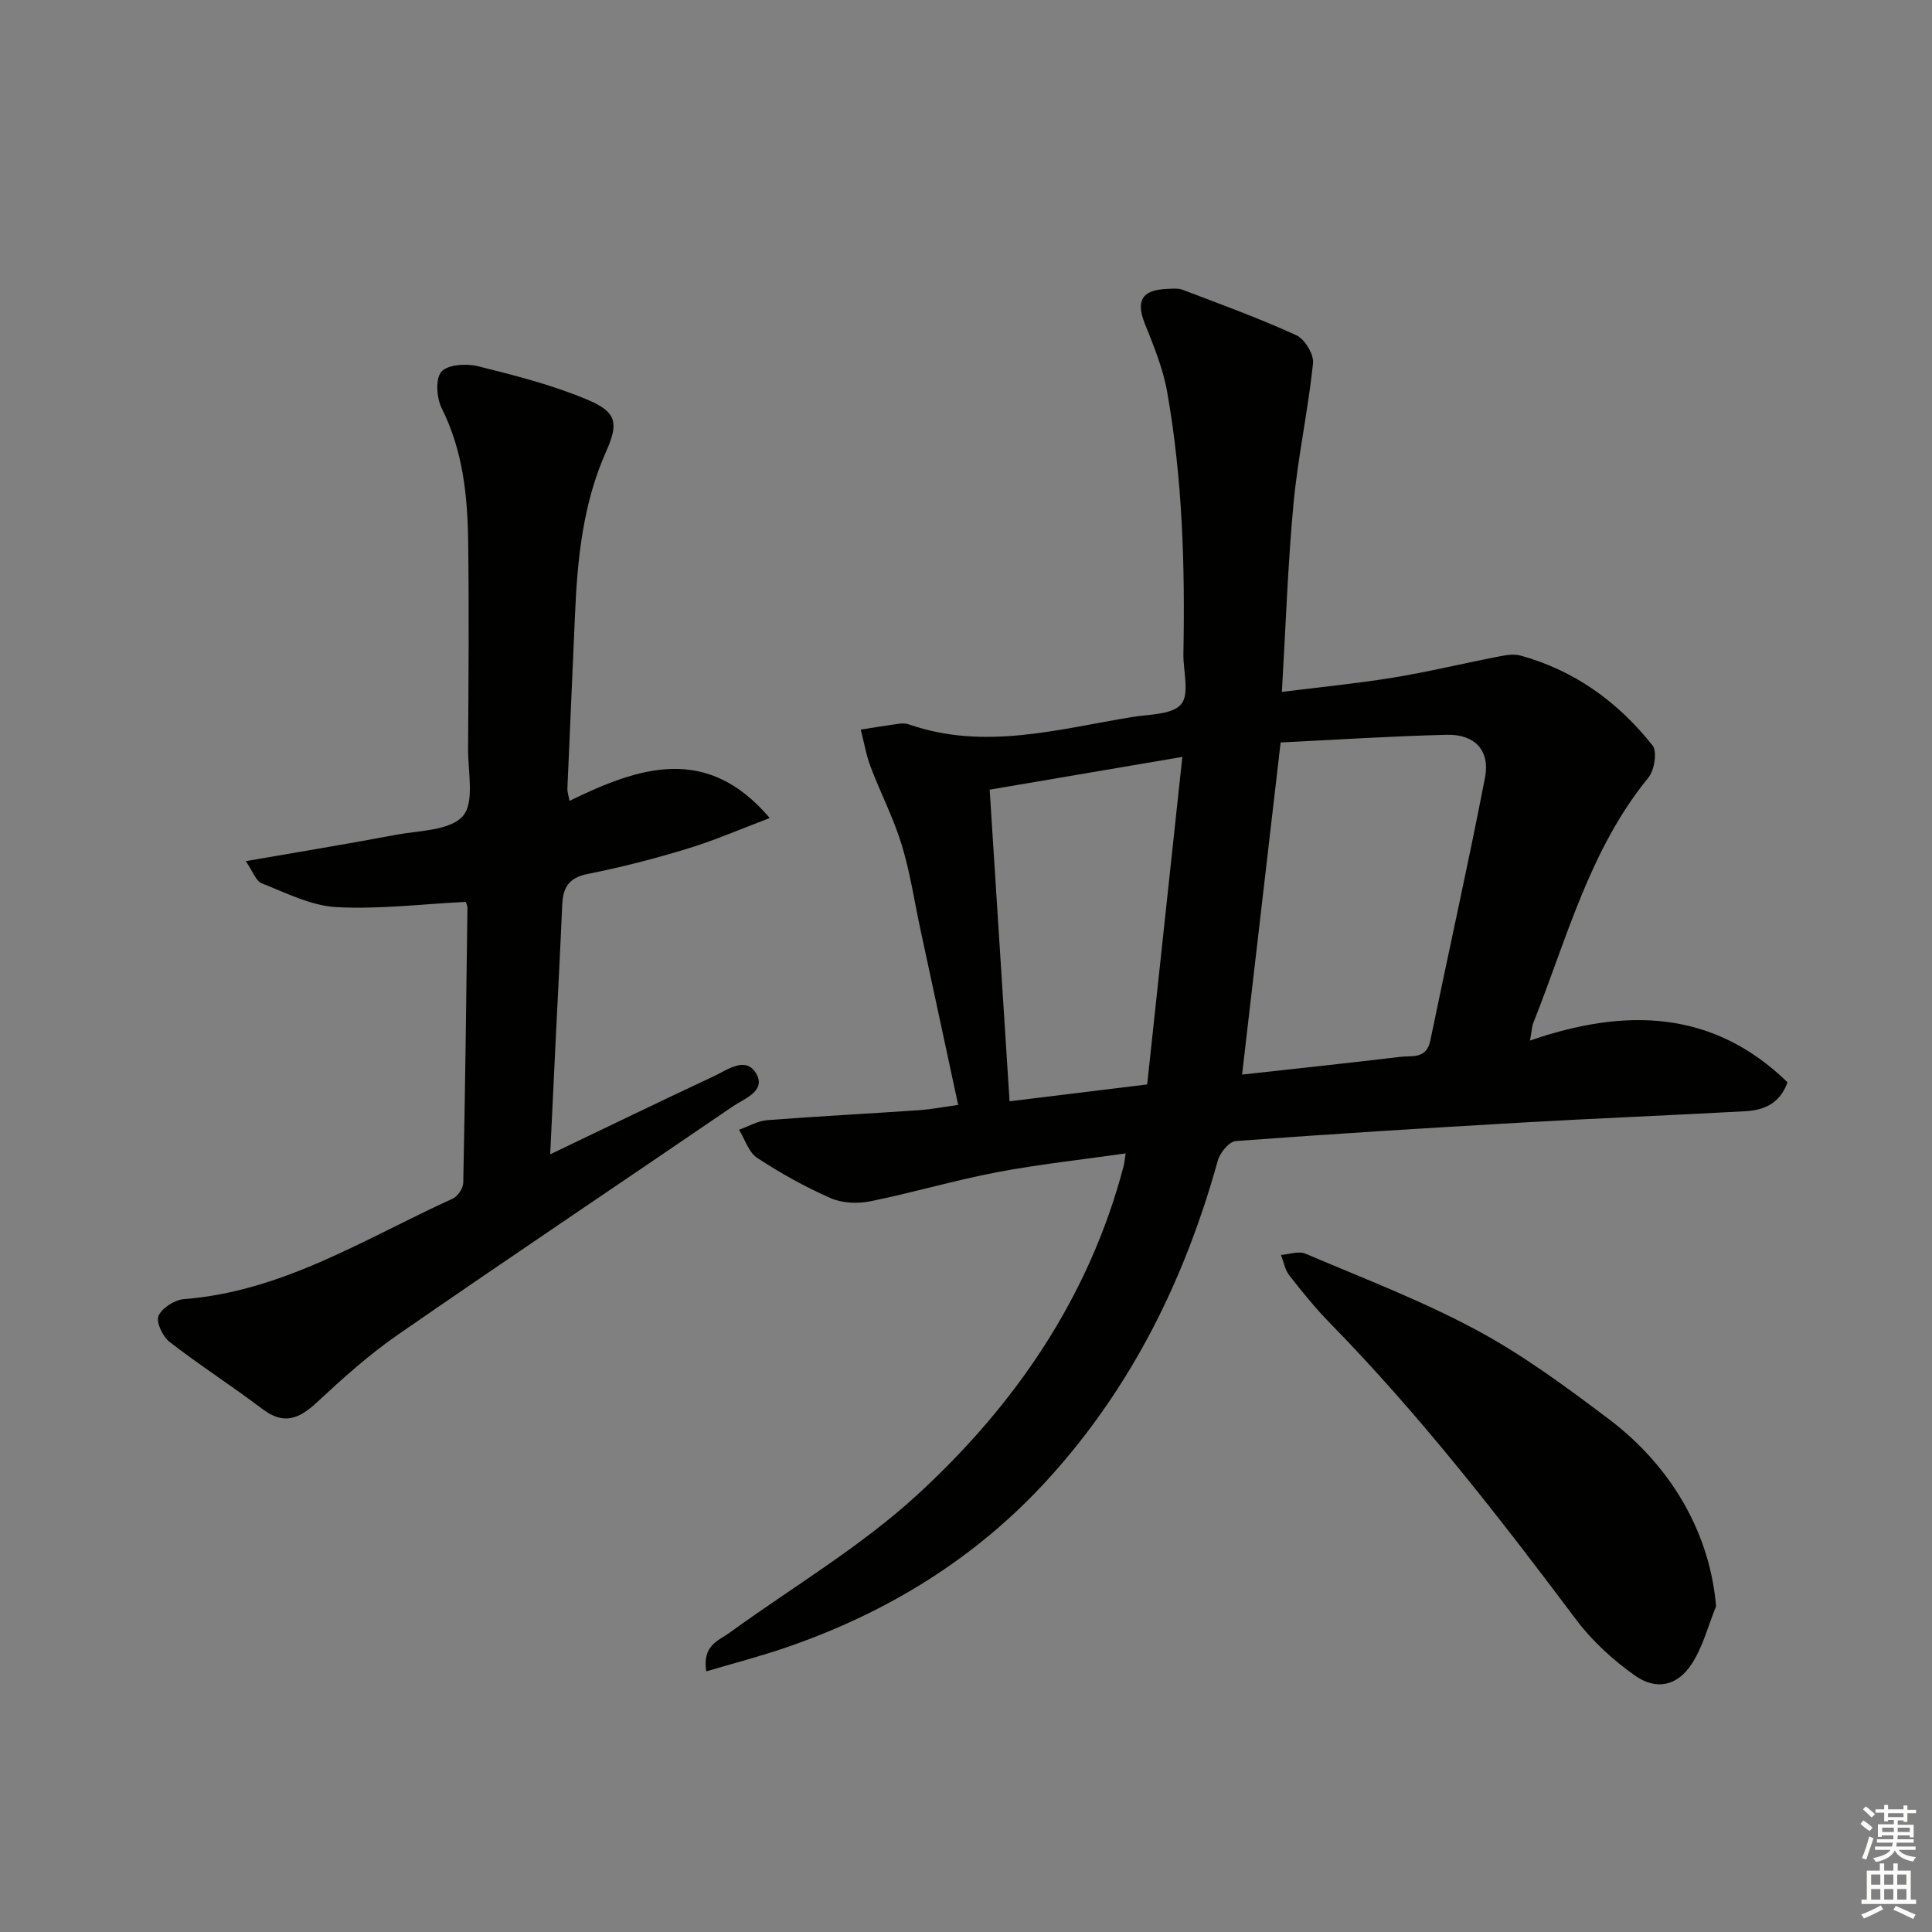 <svg enable-background="new 0 0 400 400" viewBox="0 0 400 400" xmlns="http://www.w3.org/2000/svg"><rect x="0" y="0" width="400" height="400" fill="#808080" stroke="none"/><g fill="#010100"><path d="m233.05 238.8c-9.12 1.31-17.99 2.25-26.71 3.91-8.77 1.67-17.37 4.23-26.13 6-2.62.53-5.82.41-8.21-.64-5.29-2.32-10.4-5.17-15.23-8.34-1.77-1.16-2.54-3.84-3.76-5.83 1.94-.68 3.84-1.82 5.82-1.98 10.44-.81 20.89-1.34 31.34-2.06 2.6-.18 5.18-.68 8.21-1.1-2.68-12.48-5.26-24.46-7.84-36.44-1.25-5.83-2.12-11.78-3.87-17.47-1.68-5.49-4.37-10.67-6.41-16.06-.94-2.48-1.38-5.16-2.05-7.74 2.67-.41 5.34-.86 8.02-1.22.64-.09 1.37-.05 1.98.16 15.57 5.41 30.83.98 46.13-1.53 3.57-.59 8.4-.47 10.22-2.68 1.77-2.14.39-6.86.45-10.44.35-18.16-.19-36.28-3.36-54.2-.86-4.83-2.78-9.53-4.62-14.12-1.87-4.67-.67-6.95 4.39-7.19 1.16-.05 2.44-.22 3.47.18 7.89 3 15.84 5.9 23.51 9.4 1.74.8 3.65 3.96 3.45 5.82-1.02 9.71-3.13 19.31-4.04 29.02-1.19 12.7-1.61 25.47-2.41 39 7.98-1 15.5-1.73 22.94-2.94 7.19-1.17 14.28-2.89 21.43-4.28 1.62-.31 3.43-.73 4.95-.32 11.25 3.06 20.29 9.62 27.43 18.64 1 1.26.38 5.12-.87 6.65-12.21 14.95-16.87 33.37-23.81 50.73-.3.74-.31 1.59-.71 3.71 19.72-6.82 37.88-6.4 53.33 8.64-1.62 4.48-4.96 5.78-8.75 5.99-15.43.85-30.88 1.46-46.31 2.35-19.73 1.13-39.46 2.35-59.17 3.82-1.37.1-3.27 2.41-3.72 4.02-6.81 24.56-17.81 46.88-35.02 65.84-14.96 16.49-33.39 27.79-54.36 34.99-5.35 1.84-10.84 3.26-16.54 4.95-.84-5.39 2.49-6.31 4.78-7.97 13.04-9.46 27.13-17.77 38.92-28.59 20.23-18.57 35.55-40.86 42.69-67.96.17-.62.22-1.29.44-2.72zm24.11-16.32c11.33-1.26 22.04-2.38 32.74-3.67 2.39-.29 5.42.53 6.22-3.32 3.74-18.16 7.8-36.26 11.33-54.47 1.09-5.62-2.09-9.03-7.89-8.89-11.57.28-23.13 1.04-34.42 1.59-2.7 23.36-5.32 45.86-7.98 68.76zm-19.65 2.04c2.4-22.3 4.79-44.61 7.28-67.81-14.08 2.39-26.72 4.54-39.89 6.78 1.38 21.62 2.74 42.89 4.12 64.52 9.57-1.17 18.41-2.25 28.49-3.49z"/><path d="m113.91 238.99c11.99-5.74 22.89-11.03 33.87-16.16 2.84-1.33 6.67-4.28 8.81-.51 2.04 3.6-2.49 5.12-4.93 6.79-23.08 15.76-46.29 31.31-69.26 47.21-5.98 4.14-11.47 9.07-16.81 14.04-3.65 3.4-6.82 4.72-11.23 1.38-6.31-4.77-12.99-9.06-19.24-13.9-1.43-1.11-2.86-4.12-2.3-5.4.71-1.65 3.35-3.32 5.27-3.47 20.57-1.6 37.58-12.6 55.63-20.8 1.04-.47 2.17-2.14 2.19-3.27.4-18.96.62-37.93.87-56.9.01-.47-.25-.94-.35-1.28-9 .45-17.94 1.57-26.79 1.09-5.23-.29-10.39-2.93-15.43-4.92-1.25-.49-1.89-2.53-3.32-4.6 11.12-1.93 21.06-3.56 30.96-5.43 4.86-.92 11.26-.85 13.97-3.89 2.47-2.78 1.06-9.16 1.09-13.95.09-14.29.21-28.58.02-42.86-.13-9.49-1.07-18.84-5.47-27.61-1.07-2.14-1.35-6.13-.07-7.59 1.31-1.5 5.17-1.73 7.56-1.14 7.67 1.91 15.43 3.88 22.69 6.94 6 2.53 6.5 4.78 3.88 10.65-4.85 10.87-5.99 22.37-6.48 34.02-.51 11.95-1.06 23.9-1.57 35.86-.03.62.21 1.25.44 2.52 14.28-6.96 28.39-11.85 41.45 3.55-5.65 2.14-11.21 4.57-16.98 6.33-6.82 2.09-13.75 3.87-20.74 5.26-3.91.78-5.09 2.86-5.24 6.39-.38 8.97-.86 17.94-1.3 26.91-.39 7.96-.77 15.89-1.19 24.74z"/><path d="m355.29 332.57c-1.64 4.02-2.73 8.42-5.07 11.98-2.97 4.51-7.3 5.47-11.71 2.36-4.54-3.2-8.85-7.14-12.18-11.57-15.99-21.31-32.3-42.32-50.97-61.4-3.02-3.08-5.75-6.47-8.41-9.87-.91-1.16-1.18-2.82-1.74-4.25 1.7-.12 3.67-.86 5.07-.26 11.91 5.07 24.08 9.72 35.45 15.83 9.61 5.16 18.52 11.76 27.27 18.35 13.63 10.26 21.11 24.41 22.29 38.83z"/></g><path d="m385.2 377.6.6-.7c.6.4 1.3.9 1.9 1.5l-.6.7c-.8-.5-1.4-1-1.9-1.5zm.3 7.1c.6-1.4 1.1-2.9 1.5-4.5.3.1.6.3.9.4-.5 1.4-1 2.9-1.5 4.4zm.2-10.1.6-.6c.7.5 1.3 1.1 1.9 1.6l-.7.7c-.6-.6-1.2-1.2-1.8-1.7zm8.4-.8h.8v.9h1.8v.7h-1.8v1.8h-.8v-.3h-1.2v.9h3.3v2.6h-.8v-.4h-2.5c0 .3 0 .6-.1.8h3.4v.7h-3.5c0 .3-.1.6-.1.8h4v.7h-3.5c.7.9 1.9 1.3 3.6 1.5-.2.2-.4.5-.6.9-1.9-.3-3.2-1.1-3.8-2.3-.5 1.1-1.8 2-3.9 2.4-.2-.3-.4-.5-.6-.8 1.9-.4 3.1-.9 3.6-1.7h-3.2v-.7h3.5c.1-.2.1-.5.2-.8h-3.3v-.7h3.4c0-.2 0-.5 0-.8h-2.4v.3h-.8v-2.6h3.3v-.9h-1.2v.3h-.8v-1.8h-1.8v-.7h1.8v-.9h.8v.9h3.2zm-4.4 5.5h2.4c0-.3 0-.6 0-.9h-2.4zm1.2-3.1h3.2v-.8h-3.2zm4.4 2.2h-2.4v.9h2.5v-.9z" fill="#fbfcfa"/><path d="m389.2 385.8h.9v1.5h1.9v-1.5h.9v1.5h2.7v6h1.1v.9h-11.3v-.9h1.1v-6h2.7zm.2 8.7.5.8c-1.2.6-2.5 1.3-4 1.9-.2-.3-.3-.6-.6-.8 1.6-.6 3-1.3 4.1-1.9zm-2-4.3h1.9v-2.1h-1.9zm0 3.1h1.9v-2.2h-1.9zm2.7-3.1h1.9v-2.1h-1.9zm0 3.1h1.9v-2.2h-1.9zm2.4 1.3c1.4.6 2.7 1.2 4.1 1.8l-.5.9c-1.5-.7-2.8-1.4-4.1-1.9zm2.2-6.5h-1.9v2.1h1.9zm-1.9 5.2h1.9v-2.2h-1.9z" fill="#fbfcfa"/></svg>